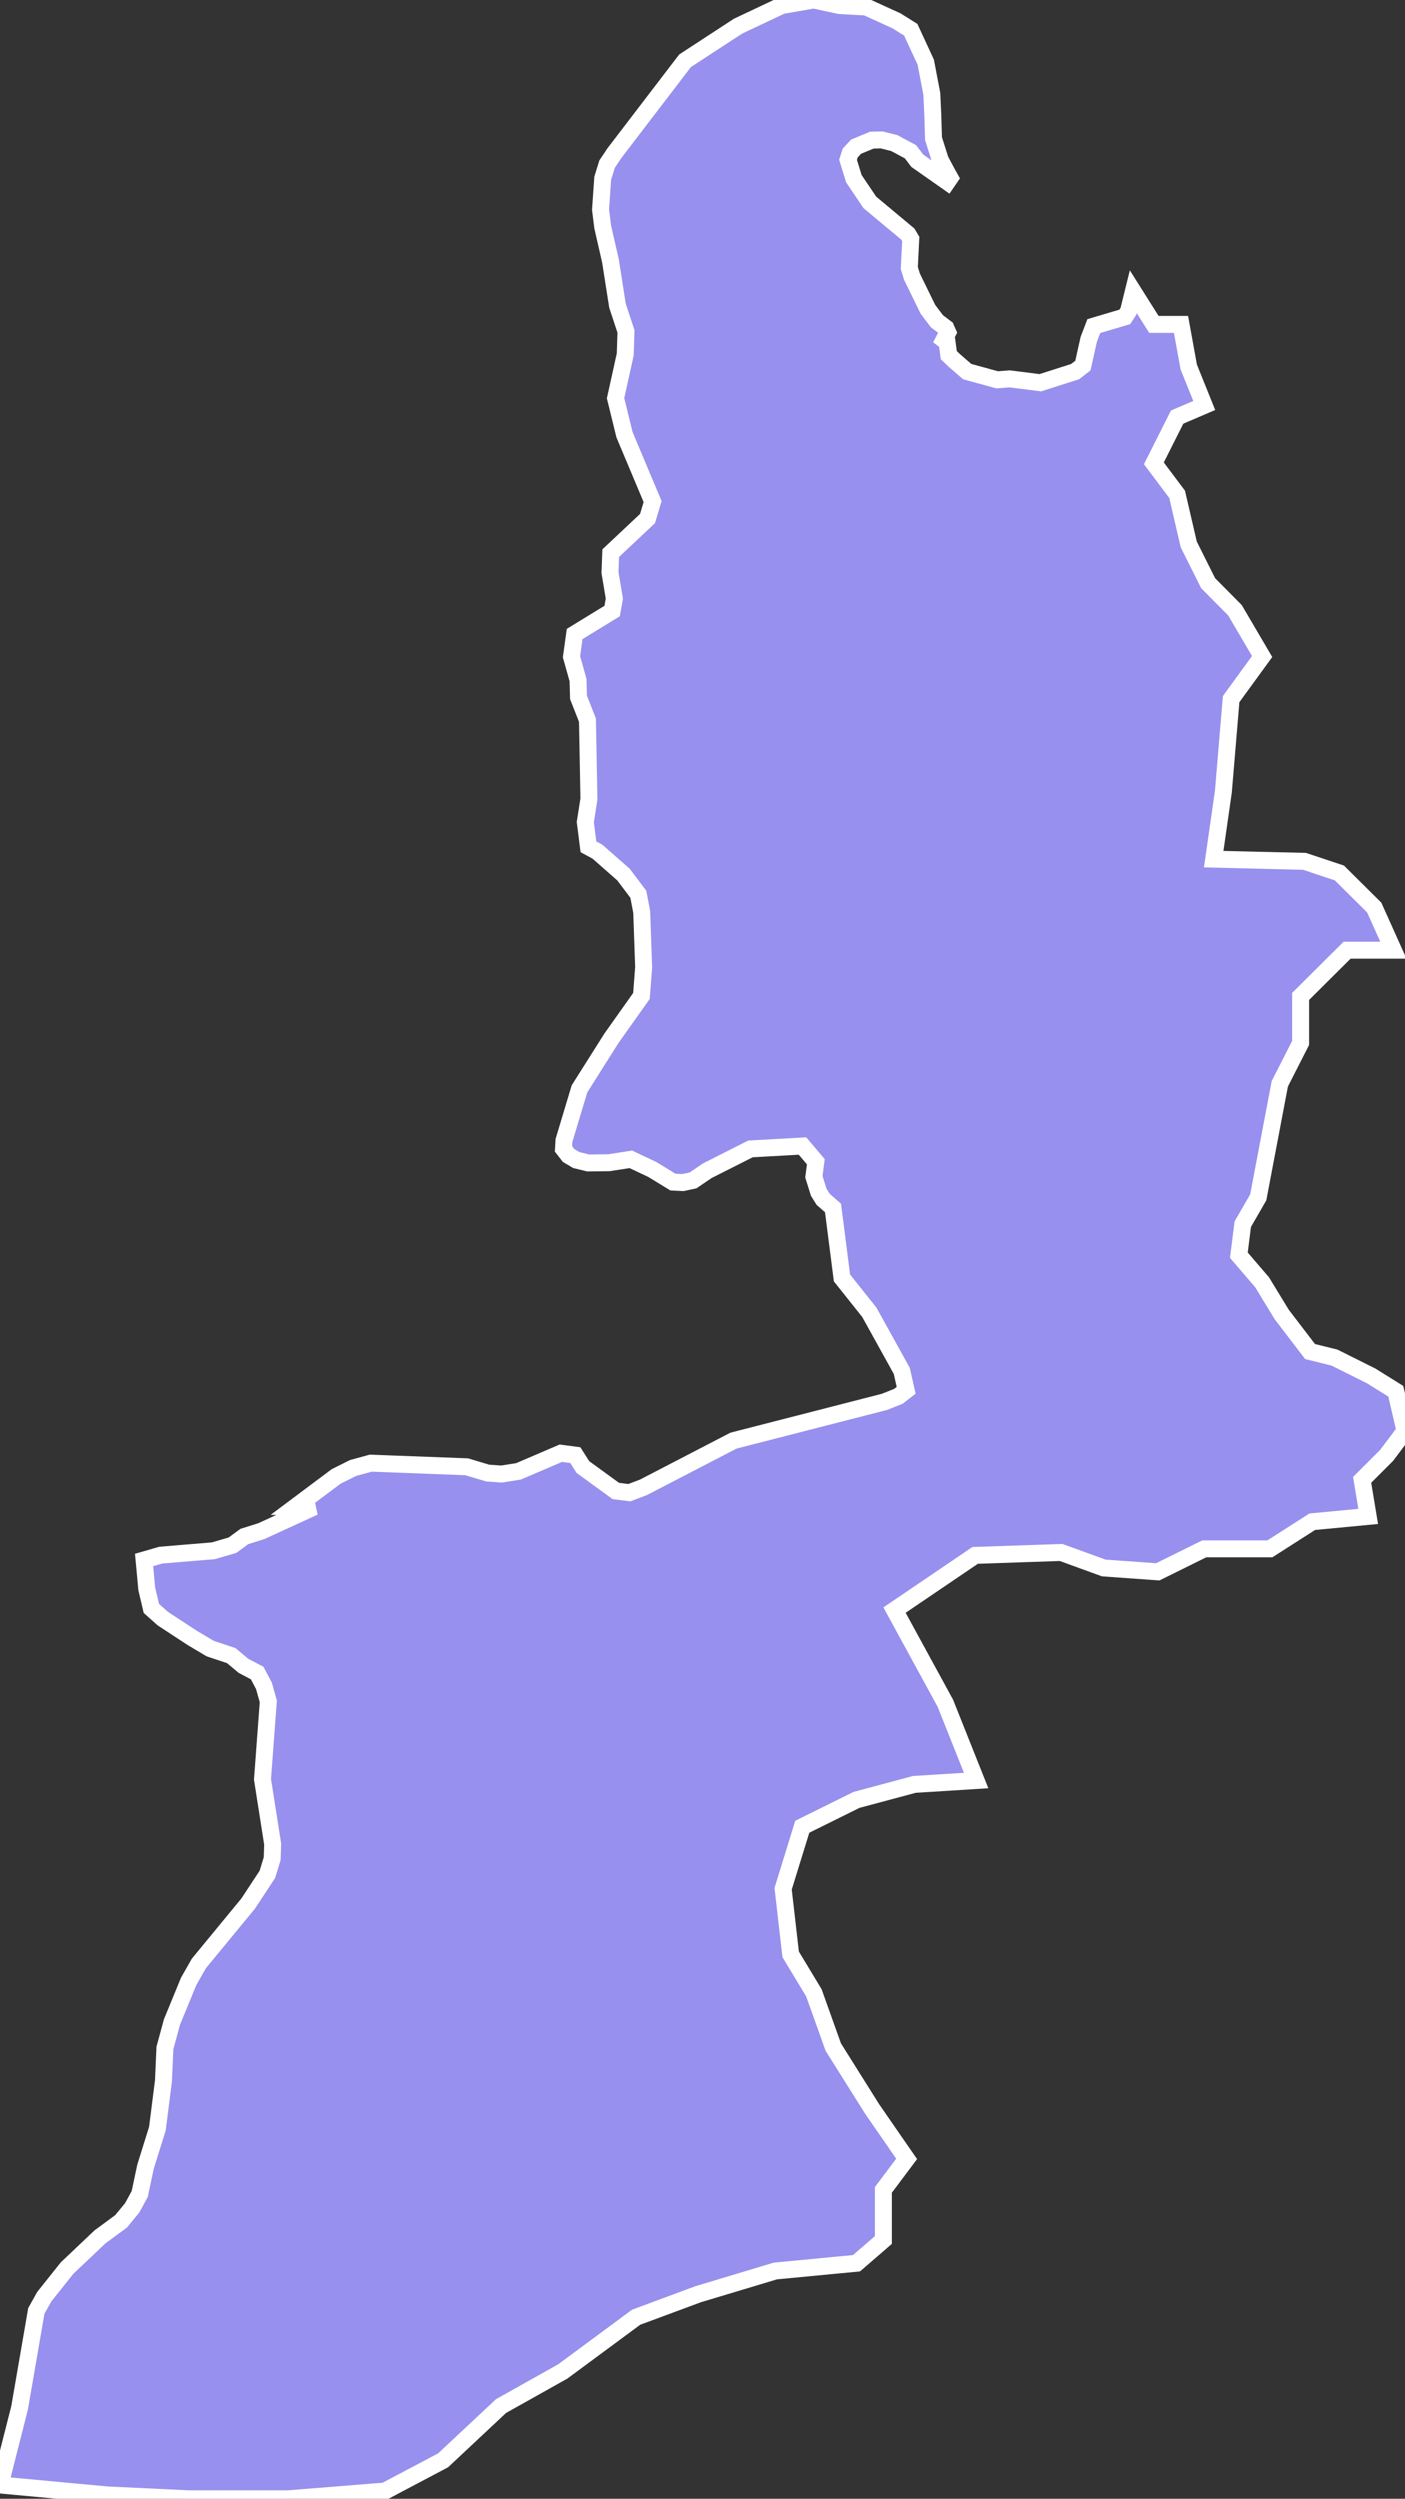<svg xmlns="http://www.w3.org/2000/svg" viewBox="202.811 90.16 58.02 103.22" width="58.02" height="103.22">
            <rect x="202.811" y="90.16" width="58.02" height="103.22" fill="#333333" stroke="none"/>
            <path 
                d="m 241.361,95.89 0.28,0.88 0.25,0.47 0,0 0.15,0.27 -0.11,0.16 0,0 -1.24,-0.87 -0.28,-0.37 -0.67,-0.36 -0.52,-0.13 -0.41,0.01 -0.65,0.27 -0.24,0.26 -0.09,0.28 0.24,0.78 0.66,0.98 1.57,1.31 0.12,0.2 -0.06,1.2 0.11,0.36 0.66,1.35 0.37,0.49 0.37,0.28 0.08,0.18 -0.16,0.31 0.13,0.1 0.07,0.53 0.23,0.22 0,0 0.53,0.46 1.24,0.34 0.51,-0.04 1.27,0.16 1.44,-0.46 0.32,-0.25 0.24,-1.08 0.21,-0.55 1.28,-0.38 0.15,-0.23 0.2,-0.81 0,0 0.85,1.35 1.12,0 0.32,1.76 0.64,1.59 -1.12,0.48 -0.96,1.91 0.96,1.28 0.48,2.07 0.8,1.6 1.11,1.12 1.12,1.91 -1.28,1.76 -0.32,3.82 -0.4,2.79 3.75,0.09 1.44,0.48 1.44,1.43 0.79,1.76 -1.91,0 -1.92,1.91 0,1.92 -0.86,1.69 -0.89,4.69 -0.64,1.11 -0.16,1.28 0.96,1.12 0.81,1.33 1.17,1.53 1.01,0.25 1.52,0.76 1.01,0.63 0.38,1.64 -0.76,1.01 -1.01,1.01 0.25,1.51 0,0 -2.31,0.22 -1.75,1.12 -2.71,0 -1.92,0.95 -2.23,-0.16 -1.76,-0.64 -3.55,0.12 -3.33,2.26 2.1,3.85 1.27,3.19 -2.55,0.16 -2.39,0.64 -2.24,1.11 -0.79,2.56 0.31,2.71 0.96,1.59 0.8,2.24 1.6,2.55 1.43,2.07 -0.96,1.28 0,2.07 -1.11,0.96 -3.35,0.32 -3.19,0.96 -2.56,0.95 -3.03,2.24 -2.55,1.43 -2.39,2.24 -2.4,1.27 -3.99,0.32 -4.14,0 -3.35,-0.16 -4.42,-0.41 0,0 0.81,-3.19 0.69,-4 0.33,-0.59 0.94,-1.18 1.36,-1.29 0.87,-0.64 0.46,-0.56 0.31,-0.57 0.24,-1.13 0.49,-1.57 0.25,-1.97 0.06,-1.36 0.29,-1.07 0.69,-1.68 0.42,-0.74 2.04,-2.48 0.79,-1.2 0.2,-0.65 0.02,-0.6 -0.42,-2.68 0.24,-3.22 -0.18,-0.64 -0.28,-0.53 -0.57,-0.3 -0.5,-0.42 -0.87,-0.29 -0.74,-0.44 -1.22,-0.8 -0.47,-0.42 -0.19,-0.81 -0.11,-1.19 0.69,-0.2 2.17,-0.18 0.79,-0.23 0.49,-0.36 0.7,-0.22 2.18,-1 -0.76,-0.01 1.67,-1.25 0.7,-0.35 0.73,-0.2 3.96,0.15 0.87,0.26 0.57,0.04 0.7,-0.11 1.75,-0.75 0.6,0.08 0.31,0.49 1.36,0.99 0.56,0.07 0.58,-0.22 3.72,-1.93 6.23,-1.6 0.58,-0.23 0.32,-0.25 -0.18,-0.8 -1.34,-2.42 -1.13,-1.42 -0.37,-2.89 -0.41,-0.36 -0.18,-0.29 -0.2,-0.64 0.08,-0.62 -0.55,-0.65 -2.15,0.12 -1.78,0.9 -0.59,0.4 -0.42,0.09 -0.41,-0.02 -0.85,-0.52 -0.89,-0.42 -0.9,0.14 -0.86,0.01 -0.49,-0.12 -0.32,-0.19 -0.21,-0.27 0.02,-0.35 0.64,-2.13 1.32,-2.09 1.24,-1.75 0.09,-1.19 -0.08,-2.28 -0.14,-0.73 -0.61,-0.81 -1.08,-0.95 -0.37,-0.2 -0.13,-1.02 0.15,-0.95 -0.06,-3.26 -0.37,-0.94 -0.02,-0.72 -0.27,-0.96 0.13,-0.94 1.55,-0.95 0.09,-0.51 -0.18,-1.08 0.03,-0.8 1.52,-1.43 0.21,-0.7 -1.16,-2.76 -0.37,-1.51 0.4,-1.81 0.03,-0.95 -0.35,-1.06 -0.29,-1.85 -0.32,-1.4 -0.09,-0.72 0.09,-1.3 0.18,-0.58 0.3,-0.45 2.92,-3.82 2.19,-1.43 1.8,-0.85 1.32,-0.23 1.07,0.23 1.1,0.06 1.25,0.57 0,0 0.59,0.37 0,0 0.62,1.34 0.25,1.31 0.04,0.86 0,0 z" 
                fill="rgb(151, 144, 238)" 
                stroke="white" 
                stroke-width=".7px"
                title="Al Buraymī" 
                id="OM-BU" 
            />
        </svg>